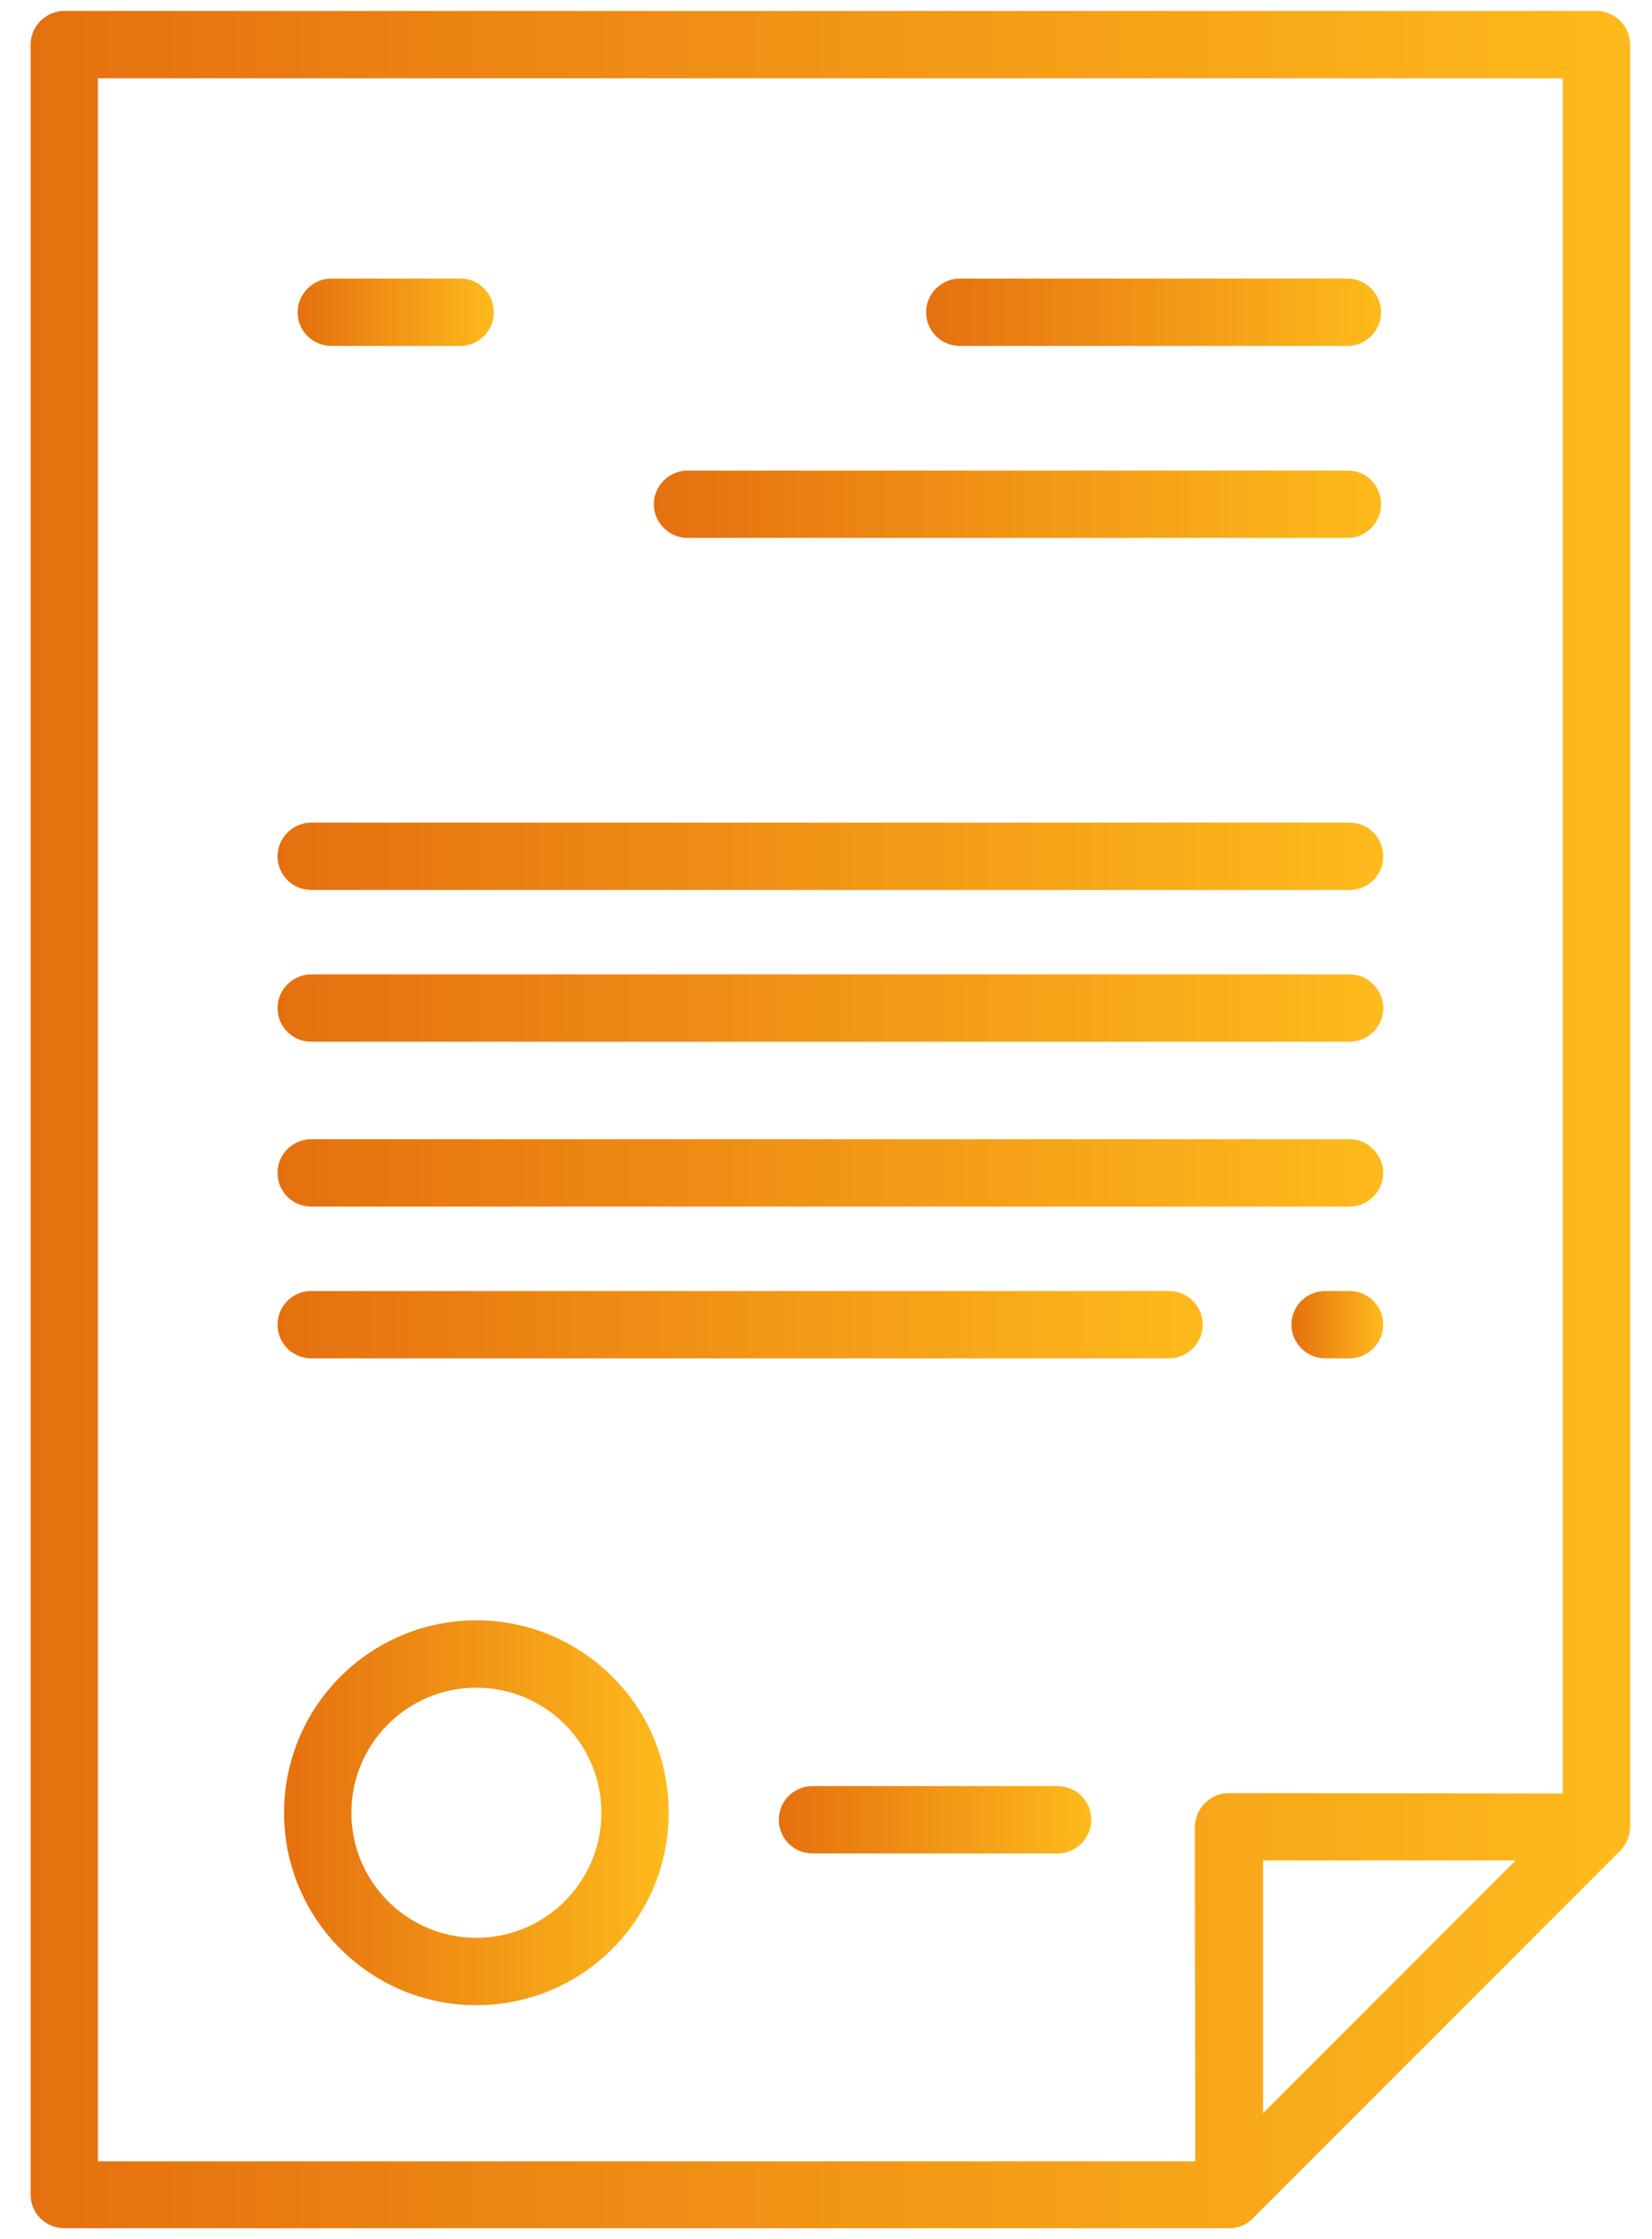 <?xml version="1.0" encoding="utf-8"?>
<!-- Generator: Adobe Illustrator 19.0.1, SVG Export Plug-In . SVG Version: 6.00 Build 0)  -->
<svg version="1.1" id="Слой_1" xmlns="http://www.w3.org/2000/svg" xmlns:xlink="http://www.w3.org/1999/xlink" x="0px" y="0px"
	 viewBox="0 0 378 512" style="enable-background:new 0 0 378 512;" xml:space="preserve">
<style type="text/css">
	.st0{display:none;}
	.st1{display:inline;fill:url(#SVGID_1_);}
	.st2{display:inline;fill:url(#SVGID_2_);}
	.st3{display:inline;fill:url(#SVGID_3_);}
	.st4{display:inline;fill:url(#SVGID_4_);}
	.st5{display:inline;fill:url(#SVGID_5_);}
	.st6{display:inline;fill:url(#SVGID_6_);}
	.st7{display:inline;fill:url(#SVGID_7_);}
	.st8{display:inline;fill:url(#SVGID_8_);}
	.st9{display:inline;}
	.st10{fill:url(#SVGID_9_);}
	.st11{fill:url(#SVGID_10_);}
	.st12{fill:url(#SVGID_11_);}
	.st13{fill:url(#SVGID_12_);}
	.st14{fill:url(#SVGID_13_);}
	.st15{fill:url(#SVGID_14_);}
	.st16{fill:url(#SVGID_15_);}
	.st17{fill:url(#SVGID_16_);}
	.st18{fill:url(#SVGID_17_);}
	.st19{fill:url(#SVGID_18_);}
	.st20{fill:url(#SVGID_19_);}
	.st21{fill:url(#SVGID_20_);}
</style>
<g class="st0">
	<linearGradient id="SVGID_1_" gradientUnits="userSpaceOnUse" x1="47.706" y1="191.415" x2="47.706" y2="171.419">
		<stop  offset="0" style="stop-color:#E5700F"/>
		<stop  offset="1" style="stop-color:#FEBA1C"/>
	</linearGradient>
	<path class="st1" d="M40.6,174.3c-3.9,3.9-3.9,10.2,0,14.1c3.9,3.9,10.2,3.9,14.1,0c3.9-3.9,3.9-10.2,0-14.1
		C50.9,170.4,44.5,170.4,40.6,174.3z"/>
	<linearGradient id="SVGID_2_" gradientUnits="userSpaceOnUse" x1="76.995" y1="511.981" x2="76.995" y2="391.985">
		<stop  offset="0" style="stop-color:#E5700F"/>
		<stop  offset="1" style="stop-color:#FEBA1C"/>
	</linearGradient>
	<path class="st2" d="M190.2,447.7c4.4-6,6.8-13.2,6.8-20.7c0-19.3-15.7-35-35-35H-8c-9.4,0-18.1,3.6-24.7,10.2
		C-39.4,408.8-43,417.6-43,427c0,7.7,2.5,14.9,6.8,20.7C-52.1,456.1-63,472.8-63,492v10c0,5.5,4.5,10,10,10h260c5.5,0,10-4.5,10-10
		v-10C217,472.8,206.1,456.1,190.2,447.7z M-18.6,416.4c2.8-2.8,6.6-4.4,10.6-4.4h170c8.3,0,15,6.7,15,15c0,4-1.6,7.8-4.4,10.6
		c-2.8,2.8-6.6,4.4-10.6,4.4H-8c-8.3,0-15-6.7-15-15C-23,423-21.4,419.2-18.6,416.4z M-43,492c0-16.5,13.5-30,30-30h5h170h5
		c16.5,0,30,13.5,30,30H-43z"/>
	<linearGradient id="SVGID_3_" gradientUnits="userSpaceOnUse" x1="193.01" y1="511.996" x2="193.01" y2="2.080014e-009">
		<stop  offset="0" style="stop-color:#E5700F"/>
		<stop  offset="1" style="stop-color:#FEBA1C"/>
	</linearGradient>
	<path class="st3" d="M439.7,420.1c-3.4-5.3-7.4-9.9-12-13.8l-46.7-40.8c-0.4-0.5-0.8-1.1-1.3-1.6c-0.8-0.8-1.7-1.4-2.7-1.9
		l-28.3-24.6L217.9,223.3c5.4-5.6,8.3-12.9,8.3-20.7c0-8-3.1-15.6-8.8-21.2c-2.5-2.5-5.3-4.4-8.3-5.8l12.1-12.1
		c3.4,0.9,6.9,1.4,10.3,1.4c10.2,0,20.5-3.9,28.3-11.7c7.6-7.6,11.7-17.6,11.7-28.3c0-10.7-4.2-20.7-11.7-28.3L175,11.7
		C167.4,4.2,157.4,0,146.7,0C136,0,126,4.2,118.4,11.7C108,22.2,104.5,37,108.1,50.3L-12.6,171.1c-3.3-0.9-6.8-1.4-10.4-1.4
		c-10.7,0-20.7,4.2-28.3,11.7c-15.6,15.6-15.6,41,0,56.6l84.8,84.8c7.8,7.8,18,11.7,28.3,11.7c10.2,0,20.5-3.9,28.3-11.7
		c10.4-10.4,13.9-25.3,10.3-38.6l12.1-12.1c1.5,3,3.4,5.8,5.9,8.3c5.7,5.7,13.2,8.8,21.2,8.8c7.8,0,15.1-2.9,20.7-8.3L299.6,441
		c0.4,0.6,0.8,1.2,1.4,1.7c0.2,0.2,0.4,0.3,0.6,0.5l41.5,47.7c1,1.2,2.1,2.4,3.3,3.6c11.4,11.4,26.5,17.6,42.3,17.6
		c2.8,0,5.6-0.2,8.4-0.6c18.8-2.6,35.1-13.9,44.6-30.9C452.1,461.8,451.3,438.1,439.7,420.1z M132.6,25.9c3.8-3.8,8.8-5.9,14.1-5.9
		c5.3,0,10.4,2.1,14.1,5.9l84.8,84.8c3.8,3.8,5.9,8.8,5.9,14.1c0,5.3-2.1,10.4-5.9,14.1c-7.8,7.8-20.5,7.8-28.3,0l-84.9-84.9
		c0,0,0,0,0,0C124.8,46.3,124.8,33.7,132.6,25.9z M76,308.7c-7.8,7.8-20.5,7.8-28.3,0l-84.8-84.8c-7.8-7.8-7.8-20.5,0-28.3
		c3.8-3.8,8.8-5.9,14.1-5.9c5.3,0,10.4,2.1,14.1,5.8L76,280.4C83.8,288.2,83.8,300.9,76,308.7z M118.1,238.3l-28,28L5.3,181.4
		L118.4,68.3l84.9,84.9l-28,28c-0.1,0.1-0.2,0.2-0.3,0.3L118.4,238C118.3,238.1,118.2,238.2,118.1,238.3z M153.8,259.2
		C153.8,259.2,153.8,259.2,153.8,259.2l-7.1,7.1c-1.9,1.9-4.4,2.9-7.1,2.9c-2.7,0-5.2-1-7.1-2.9c-1.9-1.9-2.9-4.4-2.9-7.1
		c0-2.6,1-5.1,2.8-6.9l56.8-56.8c3.9-3.8,10.2-3.7,14,0.1c1.9,1.9,2.9,4.4,2.9,7.1c0,2.7-1,5.2-2.9,7.1l-7,7c0,0-0.1,0.1-0.1,0.1
		L153.8,259.2z M174.5,266.7l29.2-29.2l123.7,107.9l-45.2,45.2L174.5,266.7z M295.5,405.7l47.1-47.1l15.1,13.2l-49,49L295.5,405.7z
		 M424.2,470.7c-6.5,11.5-17.4,19.1-29.9,20.9c-12.5,1.7-24.9-2.4-33.8-11.3c-0.8-0.8-1.5-1.6-2.2-2.4c0,0-0.1-0.1-0.1-0.1
		L321.8,436l51-51l41.8,36.4c0,0,0.1,0.1,0.1,0.1c3.1,2.7,5.9,5.8,8.3,9.5C430.5,442.7,431,458.6,424.2,470.7z"/>
	<linearGradient id="SVGID_4_" gradientUnits="userSpaceOnUse" x1="97.198" y1="163.133" x2="97.198" y2="100.706">
		<stop  offset="0" style="stop-color:#E5700F"/>
		<stop  offset="1" style="stop-color:#FEBA1C"/>
	</linearGradient>
	<path class="st4" d="M111.3,103.6l-42.4,42.4c-3.9,3.9-3.9,10.2,0,14.1c2,2,4.5,2.9,7.1,2.9c2.6,0,5.1-1,7.1-2.9l42.4-42.4
		c3.9-3.9,3.9-10.2,0-14.1C121.6,99.7,115.2,99.7,111.3,103.6z"/>
</g>
<g class="st0">
	<linearGradient id="SVGID_5_" gradientUnits="userSpaceOnUse" x1="-676.296" y1="181.417" x2="-656.291" y2="181.417">
		<stop  offset="0" style="stop-color:#E5700F"/>
		<stop  offset="1" style="stop-color:#FEBA1C"/>
	</linearGradient>
	<path class="st5" d="M-673.4,174.3c-3.9,3.9-3.9,10.2,0,14.1c3.9,3.9,10.2,3.9,14.1,0c3.9-3.9,3.9-10.2,0-14.1
		C-663.1,170.4-669.5,170.4-673.4,174.3z"/>
	<linearGradient id="SVGID_6_" gradientUnits="userSpaceOnUse" x1="-777" y1="451.983" x2="-497.01" y2="451.983">
		<stop  offset="0" style="stop-color:#E5700F"/>
		<stop  offset="1" style="stop-color:#FEBA1C"/>
	</linearGradient>
	<path class="st6" d="M-523.8,447.7c4.4-6,6.8-13.2,6.8-20.7c0-19.3-15.7-35-35-35h-170c-9.4,0-18.1,3.6-24.7,10.2
		c-6.6,6.6-10.2,15.4-10.2,24.8c0,7.7,2.5,14.9,6.8,20.7c-15.9,8.4-26.8,25.1-26.8,44.3v10c0,5.5,4.5,10,10,10h260
		c5.5,0,10-4.5,10-10v-10C-497,472.8-507.9,456.1-523.8,447.7z M-732.6,416.4c2.8-2.8,6.6-4.4,10.6-4.4h170c8.3,0,15,6.7,15,15
		c0,4-1.6,7.8-4.4,10.6c-2.8,2.8-6.6,4.4-10.6,4.4h-170c-8.3,0-15-6.7-15-15C-737,423-735.4,419.2-732.6,416.4z M-757,492
		c0-16.5,13.5-30,30-30h5h170h5c16.5,0,30,13.5,30,30H-757z"/>
	<linearGradient id="SVGID_7_" gradientUnits="userSpaceOnUse" x1="-776.978" y1="255.998" x2="-265" y2="255.998">
		<stop  offset="0" style="stop-color:#E5700F"/>
		<stop  offset="1" style="stop-color:#FEBA1C"/>
	</linearGradient>
	<path class="st7" d="M-274.3,420.1c-3.4-5.3-7.4-9.9-12-13.8l-46.7-40.8c-0.4-0.5-0.8-1.1-1.3-1.6c-0.8-0.8-1.7-1.4-2.7-1.9
		l-28.3-24.6l-130.8-114.1c5.4-5.6,8.3-12.9,8.3-20.7c0-8-3.1-15.6-8.8-21.2c-2.5-2.5-5.3-4.4-8.3-5.8l12.1-12.1
		c3.4,0.9,6.9,1.4,10.3,1.4c10.2,0,20.5-3.9,28.3-11.7c7.6-7.6,11.7-17.6,11.7-28.3s-4.2-20.7-11.7-28.3L-539,11.7
		C-546.6,4.2-556.6,0-567.3,0C-578,0-588,4.2-595.6,11.7C-606,22.2-609.5,37-605.9,50.3l-120.7,120.7c-3.3-0.9-6.8-1.4-10.4-1.4
		c-10.7,0-20.7,4.2-28.3,11.7c-15.6,15.6-15.6,41,0,56.6l84.8,84.8c7.8,7.8,18,11.7,28.3,11.7c10.2,0,20.5-3.9,28.3-11.7
		c10.4-10.4,13.9-25.3,10.3-38.6l12.1-12.1c1.5,3,3.4,5.8,5.9,8.3c5.7,5.7,13.2,8.8,21.2,8.8c7.8,0,15.1-2.9,20.7-8.3L-414.4,441
		c0.4,0.6,0.8,1.2,1.4,1.7c0.2,0.2,0.4,0.3,0.6,0.5l41.5,47.7c1,1.2,2.1,2.4,3.3,3.6c11.4,11.4,26.5,17.6,42.3,17.6
		c2.8,0,5.6-0.2,8.4-0.6c18.8-2.6,35.1-13.9,44.6-30.9C-261.9,461.8-262.7,438.1-274.3,420.1z M-418.5,405.7l47.1-47.1l15.1,13.2
		l-49,49L-418.5,405.7z M-539.5,266.7l29.2-29.2l123.7,107.9l-45.2,45.2L-539.5,266.7z M-581.4,25.9c3.8-3.8,8.8-5.9,14.1-5.9
		c5.3,0,10.4,2.1,14.1,5.9l84.8,84.8c3.8,3.8,5.9,8.8,5.9,14.1c0,5.3-2.1,10.4-5.9,14.1c-7.8,7.8-20.5,7.8-28.3,0l-84.9-84.9
		c0,0,0,0,0,0C-589.2,46.3-589.2,33.7-581.4,25.9z M-638,308.7c-7.8,7.8-20.5,7.8-28.3,0l-84.8-84.8c-7.8-7.8-7.8-20.5,0-28.3
		c3.8-3.8,8.8-5.9,14.1-5.9c5.3,0,10.4,2.1,14.1,5.8l84.9,84.9C-630.2,288.2-630.2,300.9-638,308.7z M-708.7,181.4l113.1-113.1
		l84.9,84.9l-28,28c-0.1,0.1-0.2,0.2-0.3,0.3l-56.5,56.5c-0.1,0.1-0.2,0.2-0.3,0.4l-28,28L-708.7,181.4z M-574.4,269.2
		c-2.7,0-5.2-1-7.1-2.9c-1.9-1.9-2.9-4.4-2.9-7.1c0-2.6,1-5.1,2.8-6.9l56.8-56.8c3.9-3.8,10.2-3.7,14,0.1c1.9,1.9,2.9,4.4,2.9,7.1
		c0,2.7-1,5.2-2.9,7.1l-7,7c0,0-0.1,0.1-0.1,0.1l-42.3,42.3c0,0,0,0-0.1,0.1l-7,7C-569.2,268.2-571.7,269.2-574.4,269.2z
		 M-289.8,470.7c-6.5,11.5-17.4,19.1-29.9,20.9c-12.5,1.7-24.9-2.4-33.8-11.3c-0.8-0.8-1.5-1.6-2.2-2.4c0,0-0.1-0.1-0.1-0.1
		l-36.4-41.8l51-51l41.8,36.4c0,0,0.1,0.1,0.1,0.1c3.1,2.7,5.9,5.8,8.3,9.5C-283.5,442.7-283,458.6-289.8,470.7z"/>
	<linearGradient id="SVGID_8_" gradientUnits="userSpaceOnUse" x1="-648.015" y1="131.919" x2="-585.587" y2="131.919">
		<stop  offset="0" style="stop-color:#E5700F"/>
		<stop  offset="1" style="stop-color:#FEBA1C"/>
	</linearGradient>
	<path class="st8" d="M-588.5,103.6c-3.9-3.9-10.2-3.9-14.1,0l-42.4,42.4c-3.9,3.9-3.9,10.2,0,14.1c2,2,4.5,2.9,7.1,2.9
		s5.1-1,7.1-2.9l42.4-42.4C-584.6,113.9-584.6,107.5-588.5,103.6z"/>
</g>
<g class="st0">
	<g class="st9">
		<linearGradient id="SVGID_9_" gradientUnits="userSpaceOnUse" x1="4.573" y1="255.998" x2="373.682" y2="255.998">
			<stop  offset="0" style="stop-color:#E5700F"/>
			<stop  offset="1" style="stop-color:#FEBA1C"/>
		</linearGradient>
		<path class="st10" d="M351.3,366.8c-6.7-33.8-38.5-39.6-38.6-39.6v0c-0.3-0.1,2.9,0.7-77.3-19.2v-2.7h59.1
			c12.2,0,22.1-9.9,22.1-22.1V170.6c1-4.2,1-8.5,0-12.7v-41.1c0-4.1-3.4-7.5-7.5-7.5c-4.1,0-7.5,3.4-7.5,7.5v21.5
			c-4-2.4-8.5-4.1-13.4-4.9c-1.8-7.8-8.3-14-16.5-15.1c-8.6-1.1-15.1-6.1-19.3-14.9c-2-4.1-5.9-6.8-10.4-7.2
			c-4.5-0.4-8.8,1.5-11.5,5.2c-12.9,17.5-48.7,56.9-110.6,56.9c-4.7,0-7.9-0.2-9-0.3c-11.4-0.7-21,8.4-21,19.8V195
			c0,27.5,11.4,54.3,31.4,73.3c6.6,6.3,13.9,11.6,21.7,15.8v6.2H84c-3.9,0-7.1-3.2-7.1-7.1V114.7C77,60,121.5,15,175.3,15
			c0.2,0,0.3,0,0.5,0c19.3,0.1,41.5,5.6,56.7,13.9c9.6,5.3,15.6,1.1,25,1.1c23.2,0,41.7,23.8,44,45.3c0,0.3,0,1.6,0.1,6.4
			c0,7.2,8.2,7.8,7.5,7.5c4.1,0,7.5-3.4,7.5-7.5c0-1.3,0-6.6-0.1-7.8c-3-29.8-28.5-58.9-58.9-58.9c-11.9,0-13.7,3-17.8,0.8
			C222.6,6.3,197.5,0.1,175.9,0C113.7-0.4,62,51.5,62,114.7v168.6c0,12.2,9.9,22.1,22.1,22.1h58.8v2.7l-77,19.1
			c-0.1,0-0.2,0.1-0.3,0.1l-5.6,1.7c-0.2,0-0.3,0.1-0.5,0.2c-10,3.7-27.6,13.6-32.4,37.8C4.1,481.5,5.1,476.6,5,477
			c-2.8,19.5,7,35,30.4,35h81.1c4.1,0,7.5-3.4,7.5-7.5c0-4.1-3.4-7.5-7.5-7.5H88.3v-70.8c0-4.1-3.4-7.5-7.5-7.5s-7.5,3.4-7.5,7.5
			V497H35.4c-10,0-15.8-3.2-15.8-13.7c0-5.1-0.2-0.1,22.1-113.6c3.4-16.8,15.6-23.9,22.7-26.6l5.2-1.5l44.2-11
			c49.2,58,46.3,54.9,49.1,57.7c16.4,16,39.9,14.9,55.3-3.2l46.3-54.4l44.1,10.9c1.3,0.6,23.2,4.4,27.9,28.1
			c22.1,112.5,22.1,108.5,22.1,113.6c-0.1,10.3-5.6,13.7-15.8,13.7h-37.6v-70.8c0-4.1-3.4-7.5-7.5-7.5s-7.5,3.4-7.5,7.5V497H151.6
			c-4.1,0-7.5,3.4-7.5,7.5c0,4.1,3.4,7.5,7.5,7.5h191.3c18.5,0,30.7-10.2,30.8-28.6C373.7,474.9,373.2,479,351.3,366.8z
			 M288.7,148.8c6.3,1.9,11.1,6,12.9,11.1v8.6c-1.8,5.1-6.6,9.2-12.9,11.1V148.8z M288.7,196.3V195c4.7-0.9,9-2.5,12.9-4.8v93.1
			c0,3.9-3.2,7.1-7.1,7.1h-59.1v-5.8C267.2,267.9,288.7,234.6,288.7,196.3z M131.5,257.5c-17-16.2-26.7-38.9-26.7-62.4
			c0.4-16.3-1.1-18.3,1.5-20.8c0.9-0.9,2.2-1.4,3.6-1.3c53.8,3.2,100-20.4,130.6-60c8.2,14.5,20.3,19,29.3,20.1
			c2.2,0.3,3.9,2.2,3.9,4.4c0,20.8,0,38.2,0,58.8C273.7,271,184.3,307.8,131.5,257.5z M206.8,375.4c-10.5,12.3-25.1,12.2-35.5-0.1
			l-15.7-18.5h66.9L206.8,375.4z M235.4,341.9H143l-12.9-15.2l22.1-5.5c3.3-0.8,5.7-3.9,5.7-7.4l0-23.2c20.6,6.9,42.4,6.8,62.6,0.2
			c0.1,24-0.3,23.4,0.4,25.5c0.8,2.3,2.8,4.2,5.3,4.8l22.2,5.5L235.4,341.9z"/>
	</g>
</g>
<g>
	<g>
		<g>
			<linearGradient id="SVGID_10_" gradientUnits="userSpaceOnUse" x1="7" y1="255.998" x2="373" y2="255.998">
				<stop  offset="0" style="stop-color:#E5700F"/>
				<stop  offset="1" style="stop-color:#FEBA1C"/>
			</linearGradient>
			<path class="st11" d="M365.3,2.5H14.7C10.5,2.5,7,6,7,10.2v491.6c0,4.3,3.5,7.7,7.7,7.7h266.6c2.1,0,4-0.8,5.4-2.3l84-84
				c1.4-1.4,2.3-3.4,2.3-5.5V10.2C373,6,369.5,2.5,365.3,2.5z M289,483.2v-57.8h57.8L289,483.2z M357.6,410.1l-76.4-0.1
				c-2.1,0-4,0.8-5.5,2.3c-1.4,1.4-2.3,3.4-2.3,5.5l0.1,76.4H22.4V17.9h335.2V410.1z"/>
		</g>
	</g>
</g>
<g>
	<g>
		<g>
			<linearGradient id="SVGID_11_" gradientUnits="userSpaceOnUse" x1="65" y1="414.498" x2="153" y2="414.498">
				<stop  offset="0" style="stop-color:#E5700F"/>
				<stop  offset="1" style="stop-color:#FEBA1C"/>
			</linearGradient>
			<path class="st12" d="M140.1,383.4c-8.3-8.3-19.4-12.9-31.1-12.9c-24.3,0-44,19.7-44,44s19.7,44,44,44s44-19.7,44-44
				C153,402.8,148.5,391.7,140.1,383.4z M109,443.1c-15.8,0-28.6-12.8-28.6-28.6s12.8-28.6,28.6-28.6s28.6,12.8,28.6,28.6
				S124.8,443.1,109,443.1z"/>
		</g>
	</g>
</g>
<g>
	<g>
		<g>
			<linearGradient id="SVGID_12_" gradientUnits="userSpaceOnUse" x1="178.2" y1="416.098" x2="249.7" y2="416.098">
				<stop  offset="0" style="stop-color:#E5700F"/>
				<stop  offset="1" style="stop-color:#FEBA1C"/>
			</linearGradient>
			<path class="st13" d="M249.7,416.1c0,4.2-3.5,7.7-7.7,7.7h-56.1c-4.3,0-7.7-3.5-7.7-7.7c0-4.3,3.5-7.7,7.7-7.7H242
				C246.3,408.4,249.7,411.9,249.7,416.1z"/>
		</g>
	</g>
</g>
<g>
	<g>
		<g>
			<linearGradient id="SVGID_13_" gradientUnits="userSpaceOnUse" x1="68.1" y1="71.398" x2="113" y2="71.398">
				<stop  offset="0" style="stop-color:#E5700F"/>
				<stop  offset="1" style="stop-color:#FEBA1C"/>
			</linearGradient>
			<path class="st14" d="M113,71.4c0,4.3-3.5,7.7-7.7,7.7H75.8c-4.3,0-7.7-3.5-7.7-7.7s3.5-7.7,7.7-7.7h29.6
				C109.6,63.7,113,67.2,113,71.4z"/>
		</g>
	</g>
</g>
<g>
	<g>
		<g>
			<linearGradient id="SVGID_14_" gradientUnits="userSpaceOnUse" x1="211.9" y1="71.398" x2="316" y2="71.398">
				<stop  offset="0" style="stop-color:#E5700F"/>
				<stop  offset="1" style="stop-color:#FEBA1C"/>
			</linearGradient>
			<path class="st15" d="M316,71.4c0,4.3-3.5,7.7-7.7,7.7h-88.7c-4.3,0-7.7-3.5-7.7-7.7s3.5-7.7,7.7-7.7h88.7
				C312.6,63.7,316,67.2,316,71.4z"/>
		</g>
	</g>
</g>
<g>
	<g>
		<g>
			<linearGradient id="SVGID_15_" gradientUnits="userSpaceOnUse" x1="149.6" y1="115.297" x2="316" y2="115.297">
				<stop  offset="0" style="stop-color:#E5700F"/>
				<stop  offset="1" style="stop-color:#FEBA1C"/>
			</linearGradient>
			<path class="st16" d="M316,115.3c0,4.3-3.5,7.7-7.7,7.7h-151c-4.2,0-7.7-3.5-7.7-7.7c0-4.2,3.5-7.7,7.7-7.7h151
				C312.6,107.5,316,111,316,115.3z"/>
		</g>
	</g>
</g>
<g>
	<g>
		<g>
			<linearGradient id="SVGID_16_" gradientUnits="userSpaceOnUse" x1="63.5" y1="195.798" x2="316.5" y2="195.798">
				<stop  offset="0" style="stop-color:#E5700F"/>
				<stop  offset="1" style="stop-color:#FEBA1C"/>
			</linearGradient>
			<path class="st17" d="M316.5,195.8c0,4.3-3.5,7.7-7.7,7.7H71.2c-4.3,0-7.7-3.5-7.7-7.7s3.5-7.7,7.7-7.7h237.6
				C313.1,188.1,316.5,191.6,316.5,195.8z"/>
		</g>
	</g>
</g>
<g>
	<g>
		<g>
			<linearGradient id="SVGID_17_" gradientUnits="userSpaceOnUse" x1="63.5" y1="230.498" x2="316.5" y2="230.498">
				<stop  offset="0" style="stop-color:#E5700F"/>
				<stop  offset="1" style="stop-color:#FEBA1C"/>
			</linearGradient>
			<path class="st18" d="M316.5,230.5c0,4.3-3.5,7.7-7.7,7.7H71.2c-4.3,0-7.7-3.5-7.7-7.7s3.5-7.7,7.7-7.7h237.6
				c2.1,0,4,0.8,5.4,2.3C315.7,226.5,316.5,228.5,316.5,230.5z"/>
		</g>
	</g>
</g>
<g>
	<g>
		<g>
			<linearGradient id="SVGID_18_" gradientUnits="userSpaceOnUse" x1="63.5" y1="268.198" x2="316.5" y2="268.198">
				<stop  offset="0" style="stop-color:#E5700F"/>
				<stop  offset="1" style="stop-color:#FEBA1C"/>
			</linearGradient>
			<path class="st19" d="M316.5,268.2c0,4.2-3.5,7.7-7.7,7.7H71.2c-4.3,0-7.7-3.5-7.7-7.7c0-4.3,3.5-7.7,7.7-7.7h237.6
				c2.1,0,4,0.8,5.4,2.3C315.7,264.3,316.5,266.2,316.5,268.2z"/>
		</g>
	</g>
</g>
<g>
	<g>
		<g>
			<linearGradient id="SVGID_19_" gradientUnits="userSpaceOnUse" x1="295.5" y1="302.898" x2="316.5" y2="302.898">
				<stop  offset="0" style="stop-color:#E5700F"/>
				<stop  offset="1" style="stop-color:#FEBA1C"/>
			</linearGradient>
			<path class="st20" d="M316.5,302.9c0,4.2-3.5,7.7-7.7,7.7h-5.6c-4.2,0-7.7-3.5-7.7-7.7c0-4.3,3.5-7.7,7.7-7.7h5.6
				C313.1,295.2,316.5,298.7,316.5,302.9z"/>
		</g>
	</g>
</g>
<g>
	<g>
		<g>
			<linearGradient id="SVGID_20_" gradientUnits="userSpaceOnUse" x1="63.5" y1="302.898" x2="275.2" y2="302.898">
				<stop  offset="0" style="stop-color:#E5700F"/>
				<stop  offset="1" style="stop-color:#FEBA1C"/>
			</linearGradient>
			<path class="st21" d="M275.2,302.9c0,4.2-3.5,7.7-7.7,7.7H71.2c-4.3,0-7.7-3.5-7.7-7.7c0-4.3,3.5-7.7,7.7-7.7h196.3
				C271.8,295.2,275.2,298.7,275.2,302.9z"/>
		</g>
	</g>
</g>
</svg>
